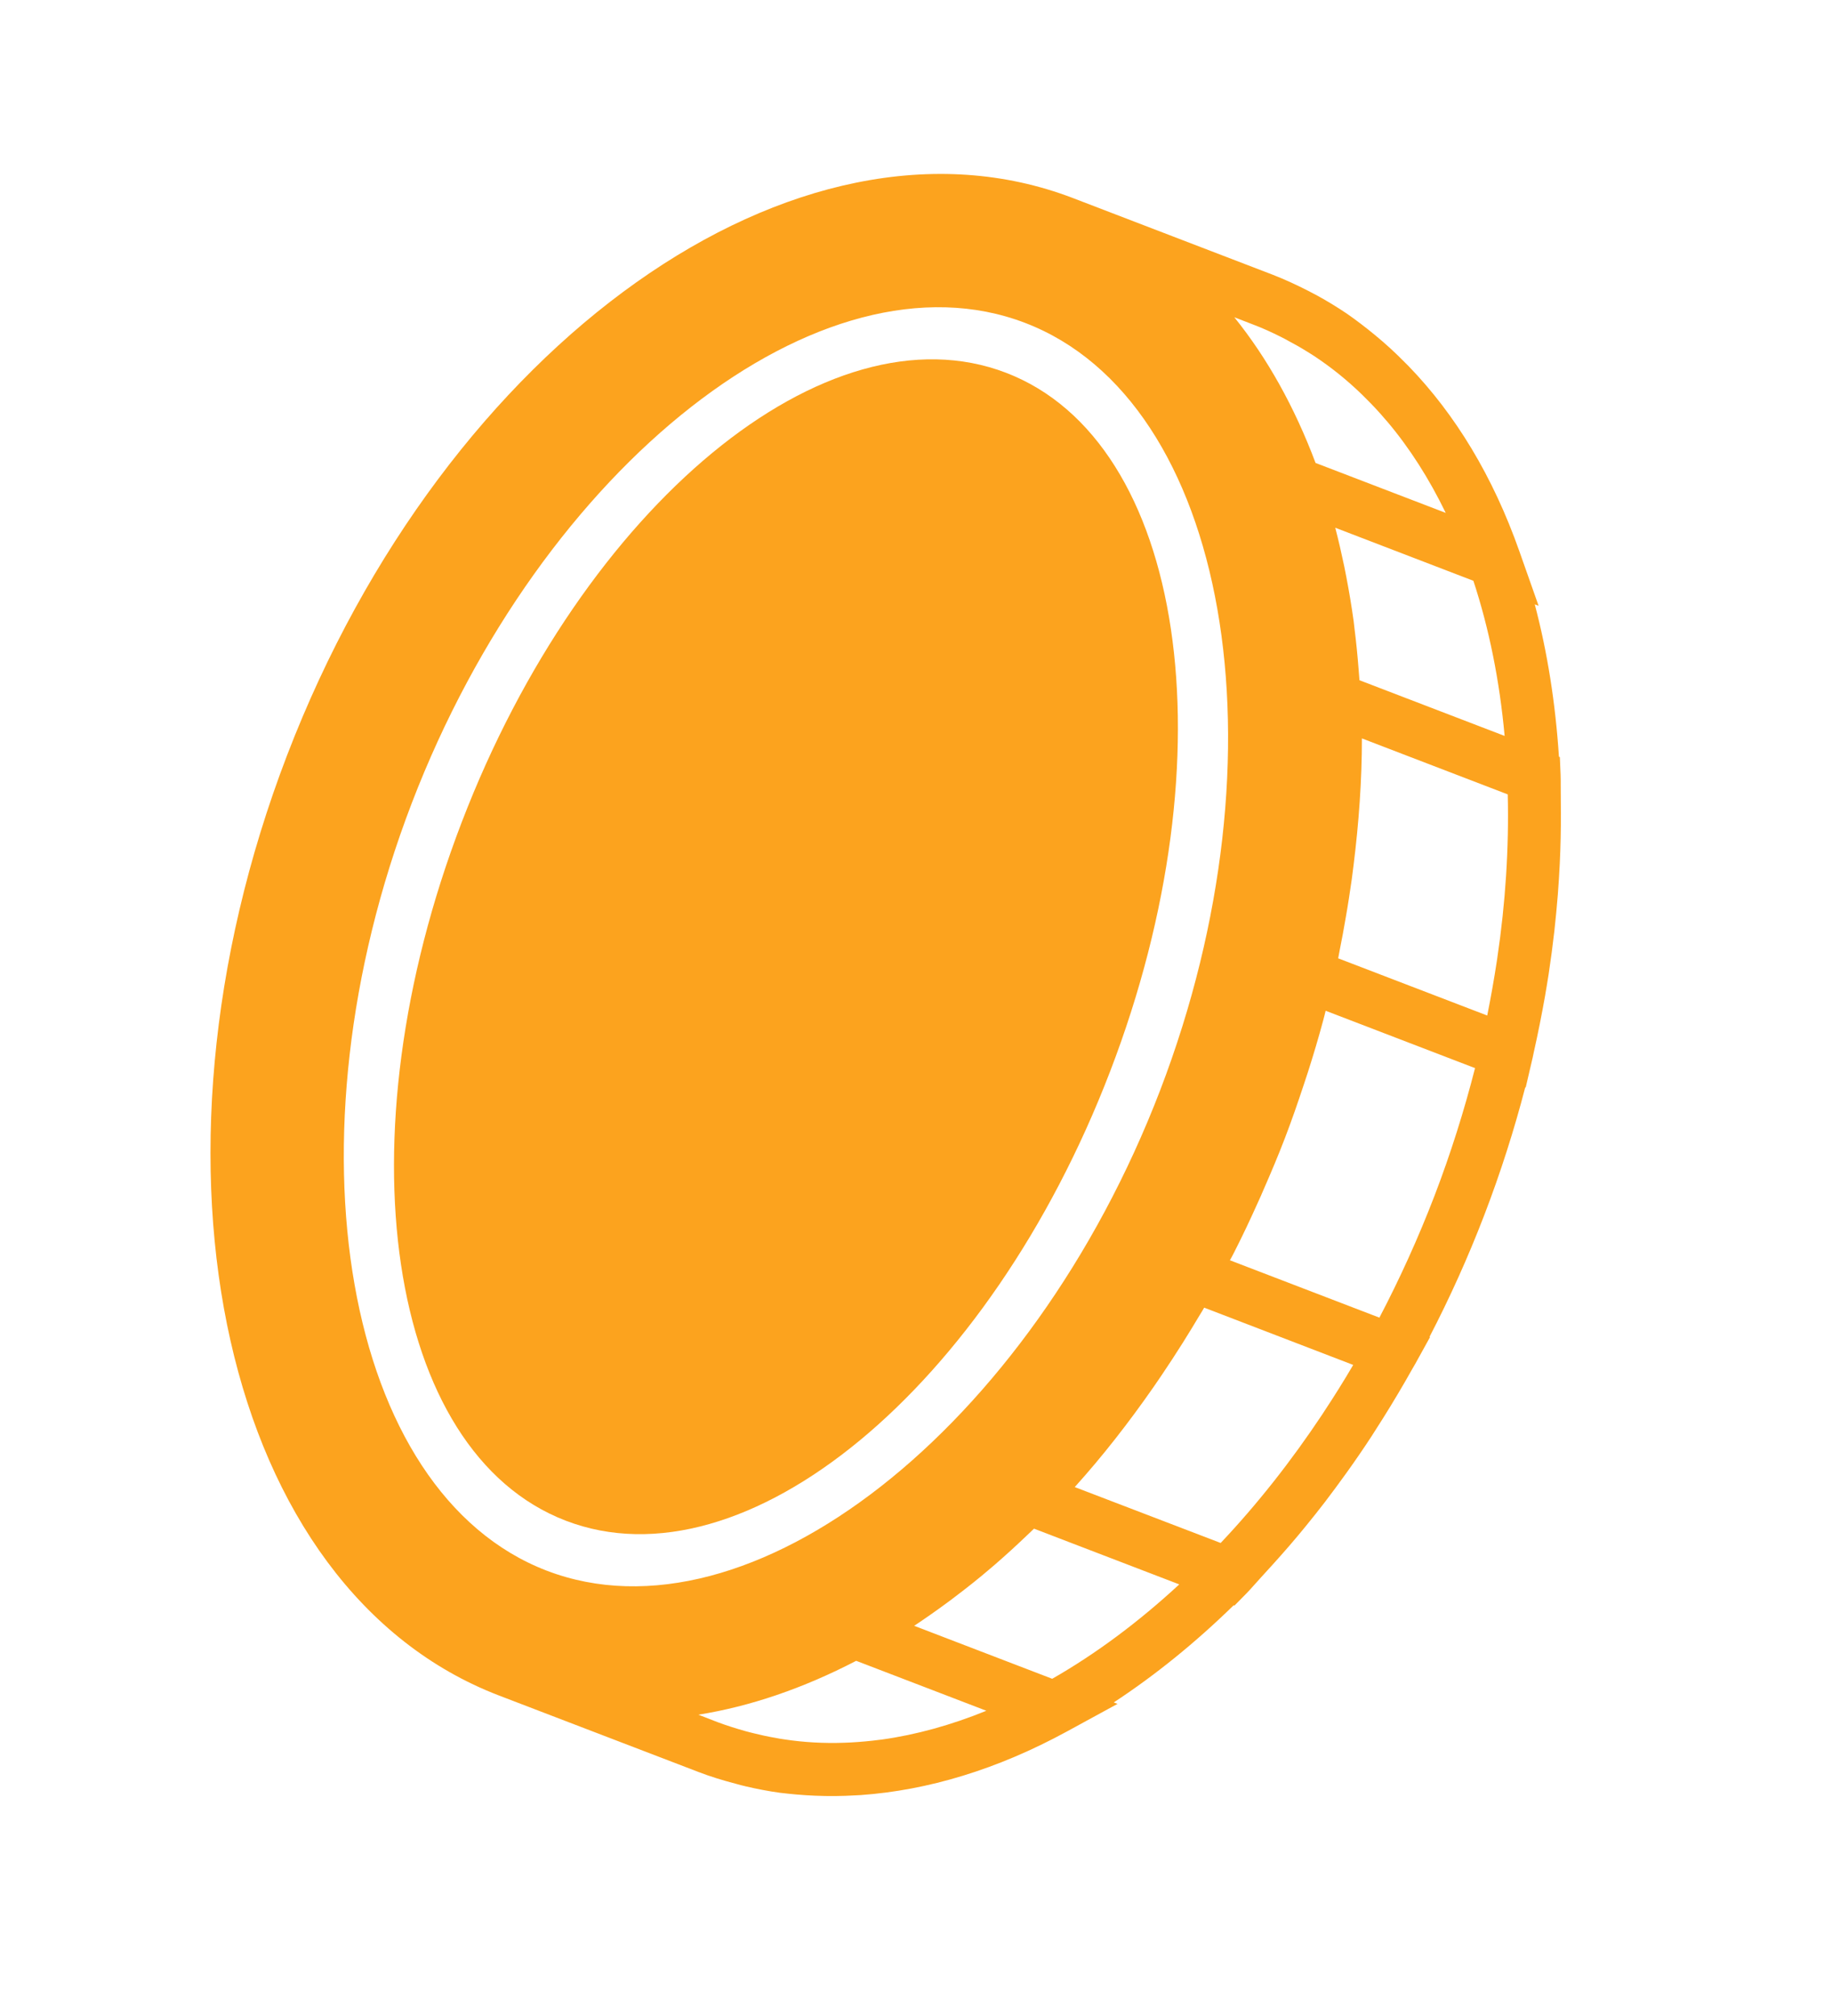 <svg width="20" height="22" viewBox="0 0 20 22" fill="none" xmlns="http://www.w3.org/2000/svg">
<path d="M6.177 16.595C8.132 17.345 10.793 15.149 12.12 11.69C13.448 8.231 12.938 4.818 10.983 4.068C9.028 3.318 6.367 5.514 5.04 8.974C3.713 12.433 4.222 15.845 6.177 16.595Z" fill="#FCA31E"/>
<path d="M16.205 13.257C16.383 12.793 16.531 12.328 16.651 11.866L16.656 11.868L16.732 11.542C16.737 11.521 16.74 11.501 16.745 11.48C16.791 11.276 16.831 11.073 16.867 10.871C16.881 10.792 16.893 10.713 16.906 10.635C16.93 10.476 16.951 10.317 16.969 10.16C16.984 10.026 16.996 9.894 17.007 9.761C17.015 9.649 17.023 9.537 17.028 9.426C17.037 9.239 17.041 9.054 17.04 8.869C17.04 8.809 17.04 8.749 17.039 8.689C17.037 8.611 17.04 8.531 17.037 8.453L17.029 8.262L17.019 8.258C16.981 7.674 16.893 7.117 16.755 6.595L16.797 6.611L16.587 6.016C16.299 5.199 15.889 4.524 15.379 3.997C15.366 3.983 15.352 3.97 15.339 3.957C15.235 3.851 15.127 3.752 15.014 3.659C14.962 3.616 14.909 3.574 14.855 3.533C14.806 3.496 14.757 3.459 14.707 3.425C14.602 3.354 14.494 3.288 14.383 3.227C14.35 3.209 14.317 3.193 14.284 3.175C14.157 3.11 14.028 3.05 13.894 2.998L11.715 2.162C8.712 1.01 4.863 3.738 3.134 8.242C1.406 12.747 2.443 17.349 5.446 18.502L7.625 19.337C7.76 19.389 7.896 19.43 8.034 19.466C8.07 19.476 8.106 19.486 8.142 19.494C8.266 19.523 8.39 19.547 8.515 19.564C8.576 19.572 8.637 19.577 8.697 19.583C8.765 19.589 8.833 19.593 8.901 19.596C9.046 19.602 9.192 19.601 9.339 19.592C9.359 19.591 9.378 19.59 9.398 19.589C10.129 19.537 10.886 19.31 11.646 18.896L12.2 18.594L12.159 18.578C12.61 18.282 13.049 17.927 13.468 17.518L13.477 17.521L13.611 17.385C13.665 17.329 13.716 17.268 13.769 17.211C13.811 17.166 13.852 17.12 13.893 17.075C14.016 16.939 14.137 16.8 14.254 16.656C14.326 16.569 14.396 16.479 14.466 16.389C14.545 16.284 14.624 16.179 14.701 16.071C14.794 15.941 14.885 15.809 14.973 15.674C15.016 15.607 15.059 15.54 15.101 15.473C15.21 15.299 15.316 15.121 15.418 14.939C15.428 14.92 15.44 14.903 15.45 14.884L15.612 14.591L15.606 14.589C15.826 14.165 16.027 13.721 16.205 13.257ZM16.346 10.454C16.345 10.465 16.343 10.477 16.341 10.488C16.311 10.685 16.276 10.883 16.236 11.082L14.609 10.458C14.615 10.429 14.619 10.4 14.625 10.372C14.649 10.253 14.671 10.134 14.691 10.016C14.716 9.876 14.737 9.736 14.757 9.597C14.763 9.545 14.771 9.492 14.777 9.441C14.835 8.974 14.868 8.512 14.868 8.058L16.46 8.669C16.474 9.252 16.436 9.849 16.346 10.454ZM16.426 8.031L14.841 7.423C14.841 7.422 14.841 7.421 14.841 7.419C14.838 7.381 14.835 7.343 14.832 7.304C14.82 7.151 14.805 6.999 14.786 6.85C14.783 6.827 14.781 6.803 14.778 6.78C14.755 6.614 14.728 6.452 14.697 6.292C14.69 6.254 14.682 6.217 14.675 6.18C14.645 6.037 14.613 5.897 14.577 5.759L16.085 6.338C16.256 6.858 16.371 7.427 16.426 8.031ZM13.684 3.543C13.785 3.581 13.883 3.626 13.979 3.674C14.008 3.688 14.036 3.704 14.064 3.719C14.134 3.756 14.203 3.795 14.27 3.837C14.297 3.854 14.324 3.87 14.351 3.888C14.532 4.008 14.704 4.146 14.865 4.302C14.882 4.318 14.899 4.335 14.915 4.352C14.989 4.425 15.06 4.501 15.128 4.582C15.134 4.589 15.14 4.595 15.146 4.602C15.389 4.89 15.601 5.222 15.783 5.597L14.362 5.052C14.132 4.44 13.834 3.907 13.475 3.462L13.684 3.543L13.684 3.543ZM5.968 17.14C3.754 16.29 3.08 12.455 4.495 8.765C5.911 5.074 8.978 2.674 11.192 3.524C13.406 4.373 14.081 8.208 12.665 11.899C11.249 15.589 8.183 17.989 5.968 17.14ZM9.629 18.983C9.62 18.984 9.612 18.985 9.603 18.986C9.498 19 9.393 19.009 9.289 19.015C9.266 19.016 9.243 19.017 9.219 19.018C8.996 19.026 8.776 19.014 8.56 18.981C8.528 18.977 8.497 18.971 8.466 18.965C8.388 18.952 8.31 18.935 8.234 18.916C8.203 18.908 8.171 18.901 8.14 18.892C8.037 18.863 7.934 18.831 7.833 18.793L7.624 18.712C8.189 18.622 8.767 18.425 9.347 18.124L10.768 18.669C10.382 18.826 10.001 18.931 9.629 18.983ZM11.487 18.32L9.98 17.742C10.099 17.663 10.216 17.581 10.333 17.495C10.364 17.472 10.395 17.45 10.425 17.426C10.555 17.328 10.684 17.226 10.811 17.117C10.829 17.102 10.847 17.086 10.865 17.071C10.979 16.972 11.091 16.87 11.202 16.764C11.23 16.737 11.258 16.711 11.286 16.684C11.287 16.683 11.287 16.683 11.289 16.682L12.874 17.29C12.428 17.702 11.963 18.048 11.487 18.32ZM14.454 15.406C14.448 15.416 14.442 15.425 14.436 15.434C14.097 15.944 13.726 16.415 13.326 16.838L11.733 16.228C12.038 15.89 12.323 15.524 12.592 15.138C12.621 15.096 12.65 15.053 12.679 15.011C12.759 14.893 12.837 14.773 12.914 14.651C12.977 14.55 13.04 14.448 13.101 14.345C13.116 14.32 13.132 14.296 13.146 14.27L14.773 14.895C14.671 15.069 14.564 15.24 14.454 15.406ZM15.059 14.379L13.427 13.753C13.434 13.74 13.442 13.726 13.449 13.713C13.458 13.694 13.468 13.677 13.477 13.659C13.566 13.484 13.651 13.304 13.733 13.121C13.753 13.077 13.773 13.034 13.791 12.99C13.873 12.803 13.953 12.614 14.027 12.421C14.101 12.228 14.168 12.035 14.232 11.841C14.247 11.796 14.262 11.751 14.277 11.705C14.338 11.514 14.395 11.323 14.446 11.133C14.451 11.114 14.456 11.094 14.461 11.075C14.465 11.06 14.468 11.045 14.472 11.03L16.103 11.656C15.985 12.118 15.839 12.583 15.661 13.048C15.482 13.513 15.28 13.957 15.059 14.379Z" fill="#FCA31E"/>
</svg>
